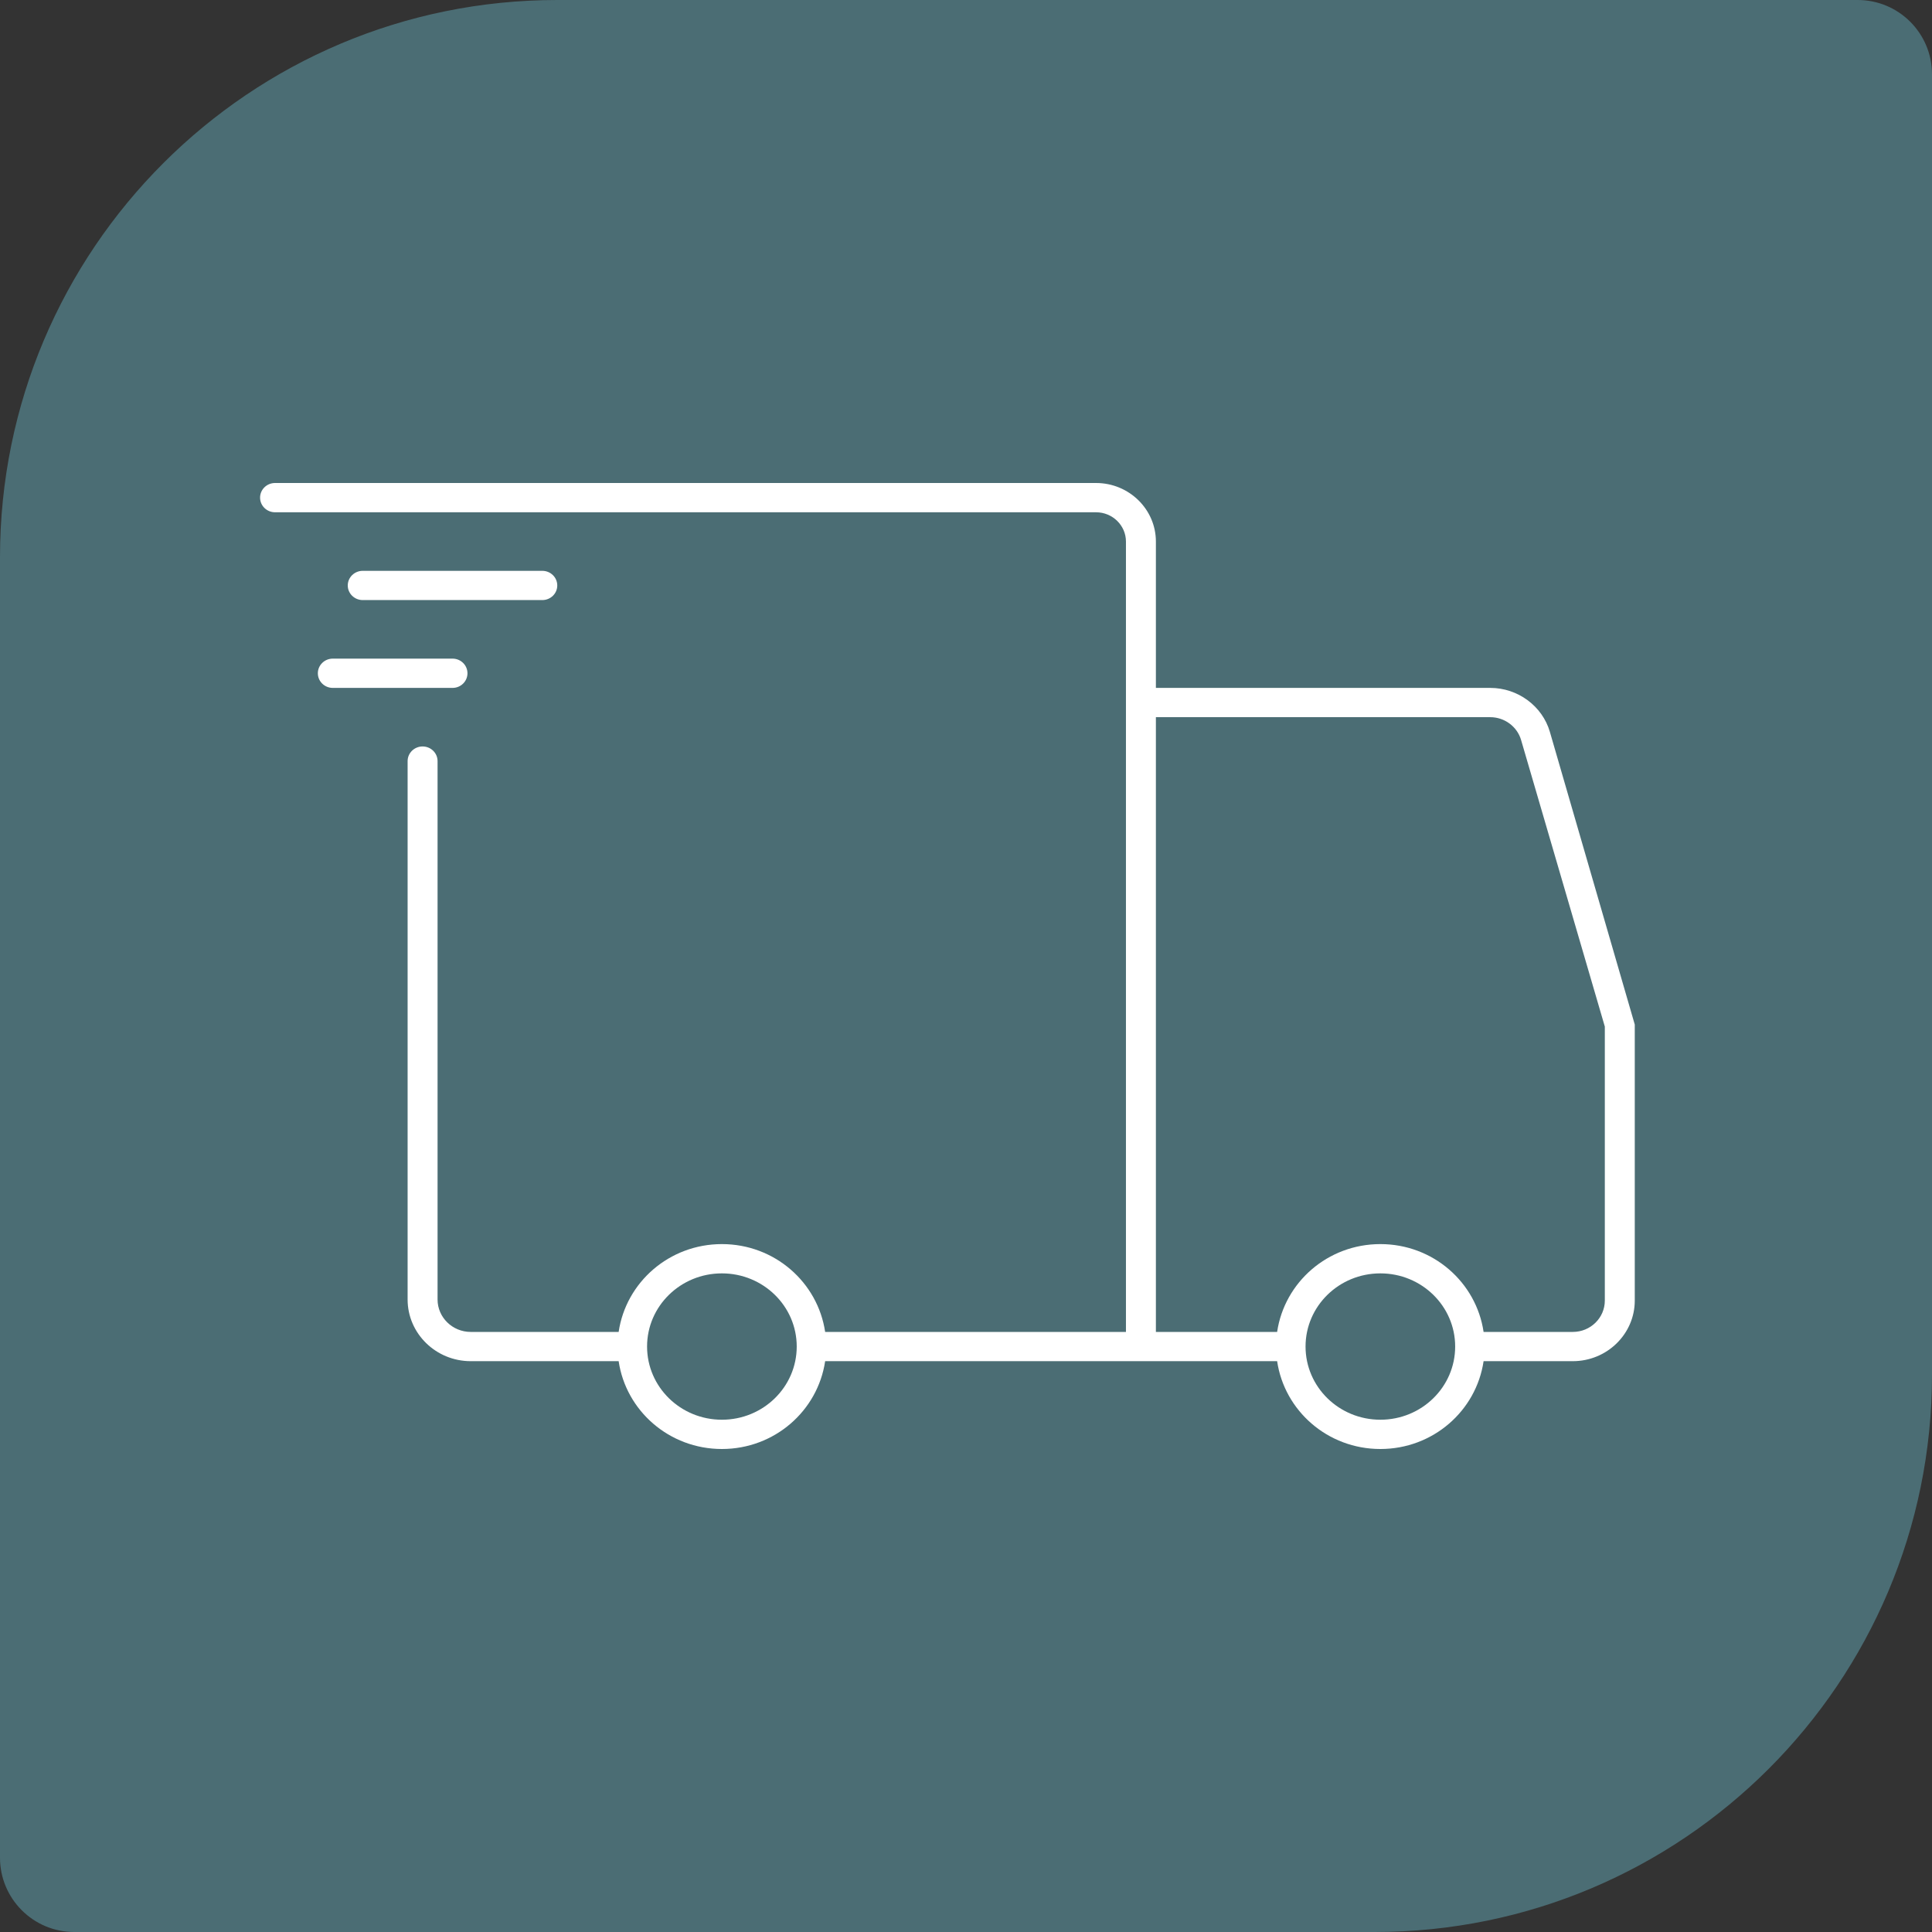 <svg width="52" height="52" viewBox="0 0 52 52" fill="none" xmlns="http://www.w3.org/2000/svg">
<rect x="0" y="0" width="52" height="52" fill="#333333" stroke="none"/>
<path d="M0 15C0 6.716 6.716 0 15 0H50C51.105 0 52 0.895 52 2V37C52 45.284 45.284 52 37 52H2C0.895 52 0 51.105 0 50V15Z" fill="#4B6D74"/>
<path d="M7.403 13C7.18 13 7 13.177 7 13.394C7 13.611 7.18 13.788 7.403 13.788H29.5C29.943 13.788 30.305 14.142 30.305 14.576V35.849H22.209C22.011 34.514 20.849 33.485 19.43 33.485C18.011 33.485 16.848 34.514 16.651 35.849H12.669C12.178 35.849 11.777 35.457 11.777 34.976V20.485C11.777 20.267 11.596 20.091 11.374 20.091C11.152 20.091 10.971 20.267 10.971 20.485V34.976C10.971 35.892 11.733 36.636 12.669 36.636H16.651C16.848 37.971 18.011 39 19.43 39C20.849 39 22.011 37.971 22.209 36.636H34.374C34.571 37.971 35.733 39 37.153 39C38.572 39 39.734 37.971 39.931 36.636H42.332C43.252 36.636 44 35.905 44 35.005V27.576L41.715 19.698C41.512 19.002 40.852 18.515 40.111 18.515H31.111V14.576C31.111 13.707 30.388 13 29.5 13H7.403ZM9.763 15.364C9.541 15.364 9.36 15.54 9.36 15.758C9.36 15.975 9.541 16.151 9.763 16.151H14.596C14.819 16.151 14.999 15.975 14.999 15.758C14.999 15.54 14.819 15.364 14.596 15.364H9.763ZM8.957 17.727C8.735 17.727 8.555 17.904 8.555 18.121C8.555 18.339 8.735 18.515 8.957 18.515H12.18C12.402 18.515 12.582 18.339 12.582 18.121C12.582 17.904 12.402 17.727 12.18 17.727H8.957ZM31.111 19.303H40.111C40.494 19.303 40.834 19.555 40.94 19.916L43.194 27.631V35.005C43.194 35.471 42.808 35.849 42.332 35.849H39.931C39.734 34.514 38.572 33.485 37.153 33.485C35.733 33.485 34.571 34.514 34.374 35.849H31.111V19.303ZM19.43 34.273C20.542 34.273 21.444 35.154 21.444 36.242C21.444 37.331 20.542 38.212 19.43 38.212C18.317 38.212 17.416 37.331 17.416 36.242C17.416 35.154 18.317 34.273 19.43 34.273ZM37.153 34.273C38.265 34.273 39.166 35.154 39.166 36.242C39.166 37.331 38.265 38.212 37.153 38.212C36.04 38.212 35.139 37.331 35.139 36.242C35.139 35.154 36.04 34.273 37.153 34.273Z" fill="white"/>
</svg>
